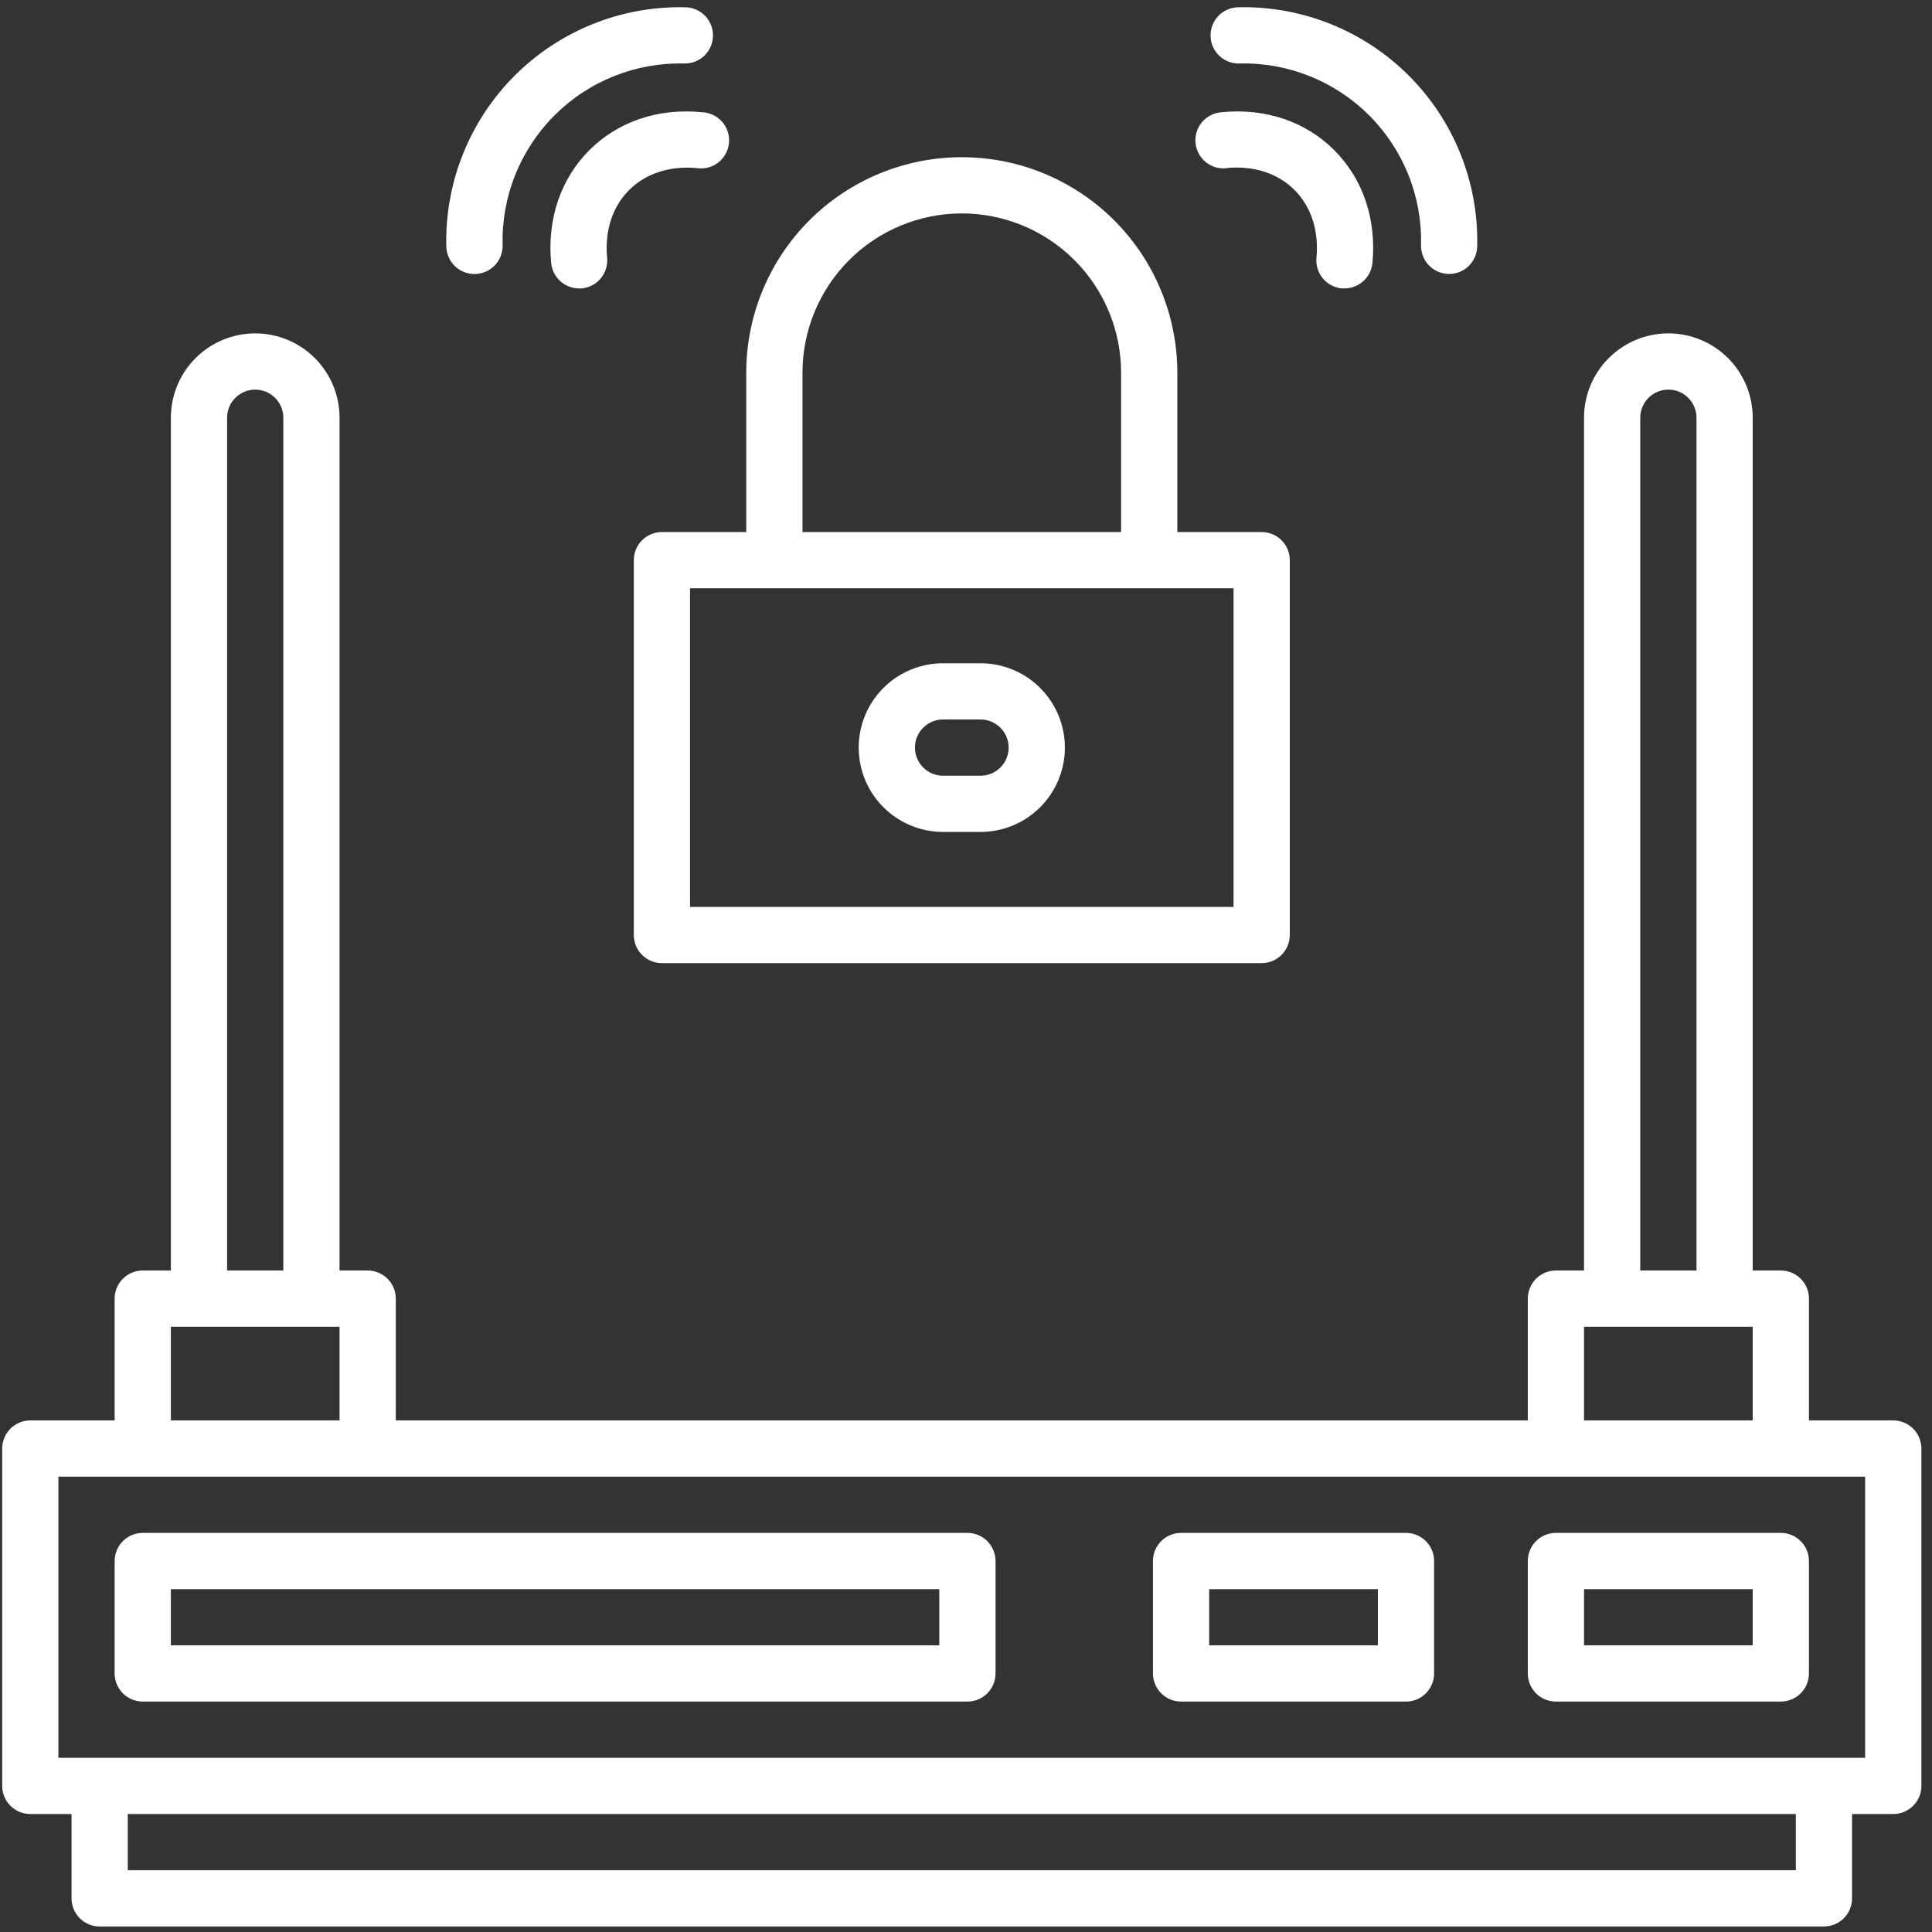 <svg width="151" height="151" viewBox="0 0 151 151" fill="none" xmlns="http://www.w3.org/2000/svg">
<rect x="0" y="0" width="151" height="151" fill="#333333" stroke="none"/>
<g clip-path="url(#clip0_81_125)">
<path d="M147.974 111.017H141.382V101.496C141.382 100.913 141.15 100.354 140.738 99.942C140.326 99.53 139.767 99.299 139.185 99.299H136.987V32.648C136.987 30.9 136.293 29.223 135.057 27.987C133.821 26.751 132.144 26.056 130.396 26.056C128.647 26.056 126.971 26.751 125.735 27.987C124.498 29.223 123.804 30.9 123.804 32.648V99.299H121.607C121.024 99.299 120.465 99.53 120.053 99.942C119.641 100.354 119.409 100.913 119.409 101.496V111.017H30.933V101.496C30.933 100.913 30.701 100.354 30.289 99.942C29.877 99.53 29.318 99.299 28.735 99.299H26.538V32.648C26.538 30.9 25.844 29.223 24.608 27.987C23.371 26.751 21.695 26.056 19.946 26.056C18.198 26.056 16.521 26.751 15.285 27.987C14.049 29.223 13.355 30.9 13.355 32.648V99.299H11.157C10.575 99.299 10.016 99.53 9.604 99.942C9.192 100.354 8.96 100.913 8.96 101.496V111.017H2.368C1.786 111.017 1.227 111.249 0.815 111.661C0.403 112.073 0.171 112.632 0.171 113.215L0.171 139.582C0.171 140.165 0.403 140.724 0.815 141.136C1.227 141.548 1.786 141.779 2.368 141.779H5.591V148.371C5.591 148.954 5.822 149.513 6.235 149.925C6.647 150.337 7.205 150.568 7.788 150.568H142.554C143.137 150.568 143.695 150.337 144.108 149.925C144.52 149.513 144.751 148.954 144.751 148.371V141.779H147.974C148.557 141.779 149.115 141.548 149.527 141.136C149.94 140.724 150.171 140.165 150.171 139.582V113.215C150.171 112.632 149.94 112.073 149.527 111.661C149.115 111.249 148.557 111.017 147.974 111.017ZM128.198 32.648C128.198 32.066 128.43 31.507 128.842 31.095C129.254 30.683 129.813 30.451 130.396 30.451C130.978 30.451 131.537 30.683 131.949 31.095C132.361 31.507 132.593 32.066 132.593 32.648V99.299H128.198V32.648ZM123.804 103.693H136.987V111.017H123.804V103.693ZM17.749 32.648C17.749 32.066 17.981 31.507 18.393 31.095C18.805 30.683 19.364 30.451 19.946 30.451C20.529 30.451 21.088 30.683 21.5 31.095C21.912 31.507 22.144 32.066 22.144 32.648V99.299H17.749V32.648ZM13.355 103.693H26.538V111.017H13.355V103.693ZM140.357 146.174H9.985V141.779H140.357V146.174ZM145.776 137.385H4.566V115.412H145.776V137.385Z" fill="white"/>
<path d="M11.157 132.99H75.611C76.193 132.99 76.752 132.759 77.164 132.347C77.576 131.934 77.808 131.376 77.808 130.793V122.004C77.808 121.421 77.576 120.862 77.164 120.45C76.752 120.038 76.193 119.807 75.611 119.807H11.157C10.575 119.807 10.016 120.038 9.604 120.45C9.192 120.862 8.96 121.421 8.96 122.004V130.793C8.96 131.376 9.192 131.934 9.604 132.347C10.016 132.759 10.575 132.99 11.157 132.99ZM13.355 124.201H73.413V128.596H13.355V124.201Z" fill="white"/>
<path d="M121.607 132.99H139.185C139.767 132.99 140.326 132.759 140.738 132.347C141.15 131.934 141.382 131.376 141.382 130.793V122.004C141.382 121.421 141.15 120.862 140.738 120.45C140.326 120.038 139.767 119.807 139.185 119.807H121.607C121.024 119.807 120.465 120.038 120.053 120.45C119.641 120.862 119.409 121.421 119.409 122.004V130.793C119.409 131.376 119.641 131.934 120.053 132.347C120.465 132.759 121.024 132.99 121.607 132.99ZM123.804 124.201H136.987V128.596H123.804V124.201Z" fill="white"/>
<path d="M92.31 132.99H109.888C110.471 132.99 111.029 132.759 111.442 132.347C111.854 131.934 112.085 131.376 112.085 130.793V122.004C112.085 121.421 111.854 120.862 111.442 120.45C111.029 120.038 110.471 119.807 109.888 119.807H92.31C91.727 119.807 91.168 120.038 90.756 120.45C90.344 120.862 90.112 121.421 90.112 122.004V130.793C90.112 131.376 90.344 131.934 90.756 132.347C91.168 132.759 91.727 132.99 92.31 132.99ZM94.507 124.201H107.691V128.596H94.507V124.201Z" fill="white"/>
<path d="M51.733 41.584C51.151 41.584 50.592 41.815 50.18 42.227C49.768 42.639 49.536 43.198 49.536 43.781V73.078C49.536 73.661 49.768 74.22 50.18 74.632C50.592 75.044 51.151 75.275 51.733 75.275H98.609C99.191 75.275 99.75 75.044 100.162 74.632C100.574 74.22 100.806 73.661 100.806 73.078V43.781C100.806 43.198 100.574 42.639 100.162 42.227C99.75 41.815 99.191 41.584 98.609 41.584H92.017V29.133C92.017 24.665 90.242 20.38 87.083 17.221C83.924 14.062 79.639 12.287 75.171 12.287C70.703 12.287 66.418 14.062 63.259 17.221C60.1 20.38 58.325 24.665 58.325 29.133V41.584H51.733ZM96.411 70.881H53.931V45.978H96.411V70.881ZM62.72 29.133C62.72 25.83 64.032 22.663 66.367 20.328C68.702 17.993 71.869 16.681 75.171 16.681C78.473 16.681 81.64 17.993 83.975 20.328C86.31 22.663 87.622 25.83 87.622 29.133V41.584H62.72V29.133Z" fill="white"/>
<path d="M96.851 4.963C98.731 4.914 100.601 5.248 102.348 5.946C104.094 6.643 105.681 7.688 107.011 9.018C108.34 10.348 109.386 11.934 110.083 13.681C110.78 15.427 111.114 17.298 111.066 19.178C111.06 19.466 111.112 19.753 111.218 20.021C111.324 20.29 111.482 20.535 111.682 20.743C111.883 20.95 112.122 21.116 112.387 21.231C112.651 21.346 112.936 21.408 113.225 21.413H113.257C113.834 21.413 114.387 21.186 114.798 20.782C115.209 20.377 115.445 19.828 115.454 19.251C115.512 16.781 115.068 14.326 114.149 12.033C113.231 9.74 111.857 7.657 110.11 5.911C108.363 4.164 106.28 2.79 103.987 1.872C101.694 0.954 99.238 0.51 96.769 0.568C96.186 0.579 95.631 0.821 95.227 1.241C94.823 1.661 94.602 2.224 94.612 2.807C94.623 3.389 94.865 3.944 95.285 4.348C95.705 4.753 96.268 4.974 96.851 4.963Z" fill="white"/>
<path d="M95.884 13.131C97.993 12.934 99.871 13.544 101.175 14.848C102.479 16.151 103.088 18.032 102.892 20.139C102.863 20.426 102.892 20.717 102.977 20.994C103.061 21.27 103.199 21.528 103.383 21.751C103.567 21.974 103.793 22.159 104.049 22.294C104.304 22.43 104.584 22.514 104.872 22.541H105.08C105.627 22.541 106.155 22.337 106.559 21.968C106.963 21.6 107.215 21.093 107.266 20.549C107.588 17.115 106.527 13.986 104.283 11.739C102.039 9.492 98.901 8.434 95.474 8.771C95.181 8.792 94.896 8.87 94.634 9.002C94.373 9.134 94.14 9.318 93.951 9.541C93.761 9.764 93.618 10.023 93.53 10.303C93.442 10.582 93.41 10.877 93.438 11.169C93.465 11.46 93.55 11.744 93.689 12.002C93.828 12.26 94.016 12.488 94.244 12.672C94.472 12.857 94.735 12.993 95.016 13.075C95.298 13.156 95.593 13.18 95.884 13.145V13.131Z" fill="white"/>
<path d="M37.085 21.416H37.123C37.412 21.411 37.697 21.349 37.961 21.234C38.226 21.119 38.465 20.953 38.666 20.745C38.866 20.538 39.024 20.293 39.13 20.024C39.236 19.756 39.287 19.469 39.282 19.18C39.233 17.301 39.567 15.431 40.264 13.684C40.96 11.938 42.005 10.351 43.334 9.021C44.663 7.691 46.249 6.645 47.995 5.948C49.742 5.25 51.612 4.915 53.491 4.963C53.78 4.968 54.067 4.915 54.335 4.81C54.603 4.704 54.848 4.546 55.056 4.345C55.263 4.144 55.429 3.905 55.544 3.64C55.659 3.375 55.72 3.091 55.725 2.802C55.73 2.514 55.678 2.227 55.572 1.958C55.466 1.69 55.308 1.445 55.108 1.238C54.907 1.03 54.667 0.864 54.403 0.749C54.138 0.635 53.853 0.573 53.565 0.568C51.095 0.51 48.64 0.954 46.347 1.873C44.054 2.791 41.972 4.165 40.225 5.912C38.479 7.658 37.105 9.741 36.187 12.034C35.268 14.326 34.824 16.782 34.882 19.251C34.89 19.829 35.127 20.381 35.539 20.786C35.951 21.191 36.507 21.418 37.085 21.416Z" fill="white"/>
<path d="M46.059 11.739C43.823 13.986 42.754 17.115 43.076 20.549C43.127 21.093 43.379 21.6 43.783 21.968C44.187 22.337 44.715 22.541 45.262 22.541H45.47C46.05 22.486 46.584 22.203 46.956 21.754C47.327 21.305 47.505 20.727 47.45 20.147C47.254 18.041 47.863 16.16 49.167 14.856C50.471 13.553 52.352 12.943 54.458 13.139C54.754 13.184 55.056 13.168 55.345 13.093C55.634 13.017 55.905 12.883 56.141 12.699C56.377 12.514 56.572 12.284 56.716 12.022C56.859 11.759 56.948 11.47 56.976 11.173C57.004 10.875 56.97 10.574 56.878 10.29C56.786 10.005 56.637 9.743 56.439 9.518C56.242 9.293 56.001 9.111 55.731 8.983C55.461 8.854 55.167 8.782 54.868 8.771C51.441 8.434 48.306 9.495 46.059 11.739Z" fill="white"/>
<path d="M73.706 65.021H76.636C78.384 65.021 80.061 64.327 81.297 63.091C82.533 61.855 83.228 60.178 83.228 58.43C83.228 56.681 82.533 55.005 81.297 53.769C80.061 52.532 78.384 51.838 76.636 51.838H73.706C71.958 51.838 70.281 52.532 69.045 53.769C67.809 55.005 67.114 56.681 67.114 58.43C67.114 60.178 67.809 61.855 69.045 63.091C70.281 64.327 71.958 65.021 73.706 65.021ZM73.706 56.232H76.636C77.219 56.232 77.778 56.464 78.19 56.876C78.602 57.288 78.833 57.847 78.833 58.43C78.833 59.012 78.602 59.571 78.19 59.983C77.778 60.395 77.219 60.627 76.636 60.627H73.706C73.123 60.627 72.564 60.395 72.153 59.983C71.74 59.571 71.509 59.012 71.509 58.43C71.509 57.847 71.74 57.288 72.153 56.876C72.564 56.464 73.123 56.232 73.706 56.232Z" fill="white"/>
</g>
<defs>
<clipPath id="clip0_81_125">
<rect width="150" height="150" fill="white" transform="translate(0.171 0.568)"/>
</clipPath>
</defs>
</svg>
